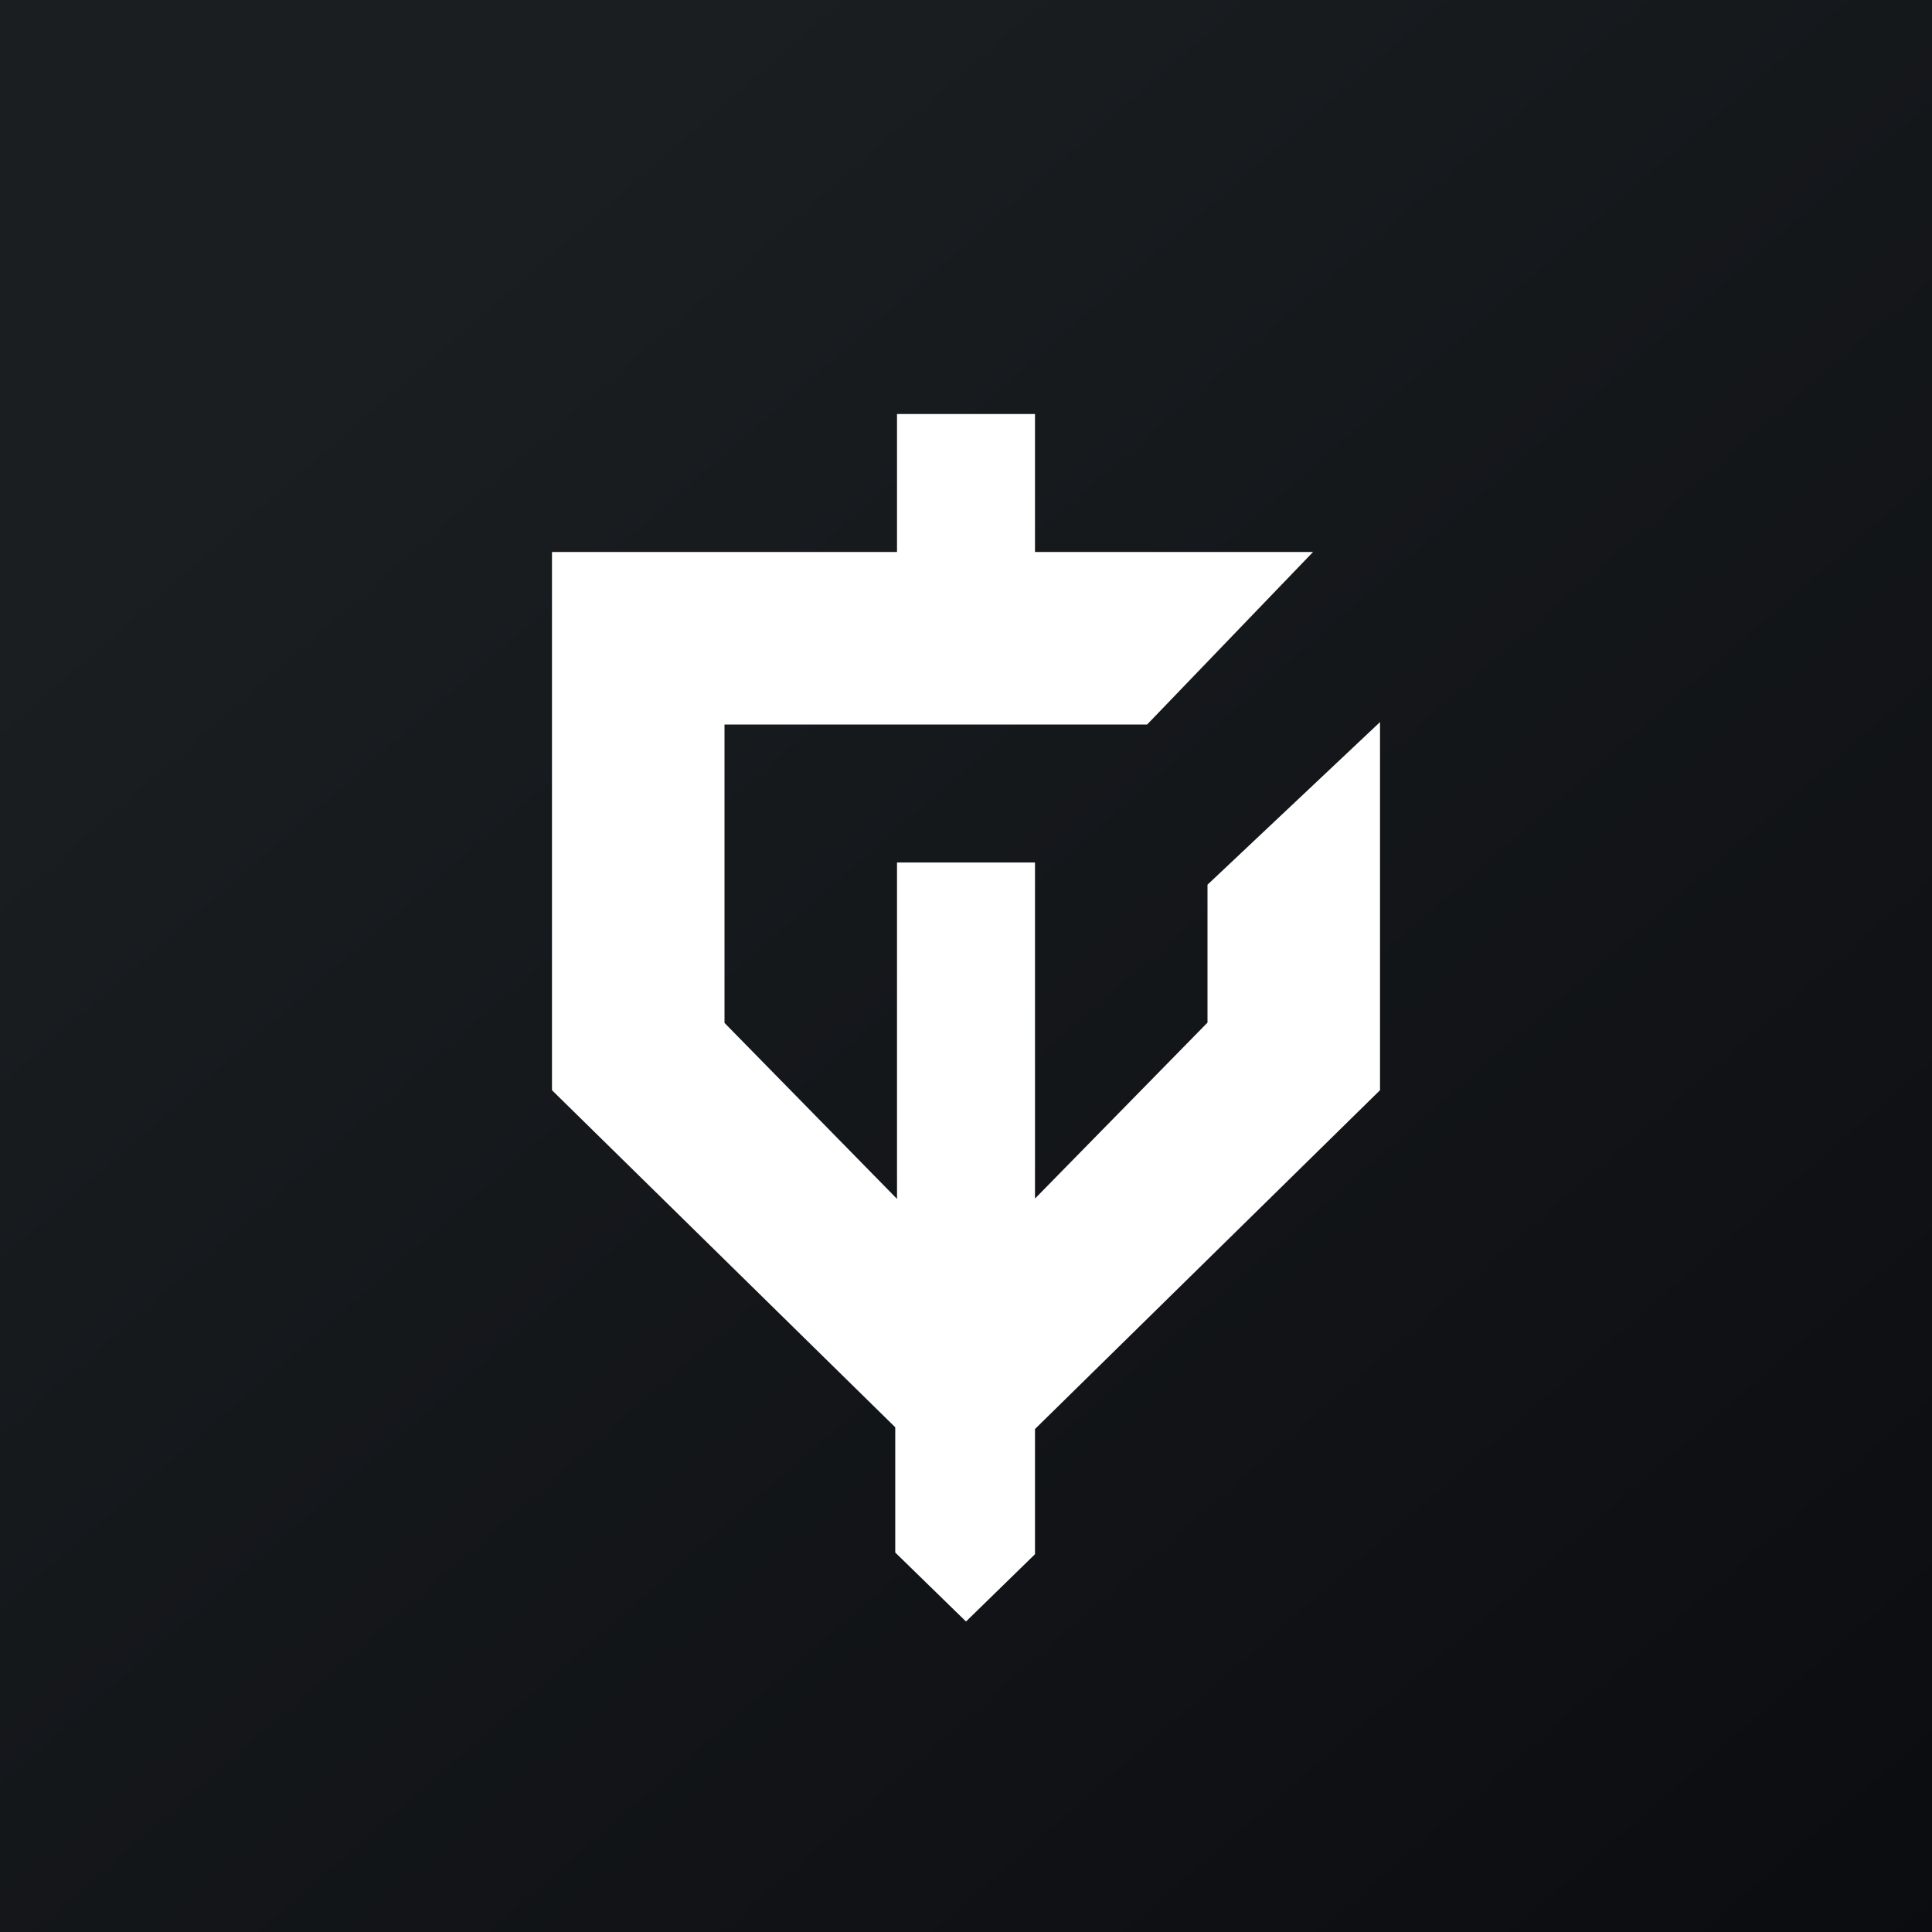 <svg xmlns="http://www.w3.org/2000/svg" width="24" height="24" fill="none" viewBox="0 0 24 24"><rect x="0" y="0" width="24" height="24" fill="#808080" stroke="none"/><g clip-path="url(#a)"><path fill="url(#b)" d="M0 0h24v24H0z"/><path fill="#fff" d="M17.143 8.97v4.573l-4.286 4.209v1.555l-.857.836-.879-.857V17.73l-4.264-4.187V6.857h4.286V5.143h1.714v1.714h3.454L14.25 9H9v3.707l2.143 2.186v-4.179h1.714v4.175L15 12.703V10.99z"/></g><defs><linearGradient id="b" x1="4.466" x2="29.207" y1="4.161" y2="32.58" gradientUnits="userSpaceOnUse"><stop stop-color="#1A1E21"/><stop offset="1" stop-color="#06060A"/></linearGradient><clipPath id="a"><path fill="#fff" d="M0 0h24v24H0z"/></clipPath></defs></svg>